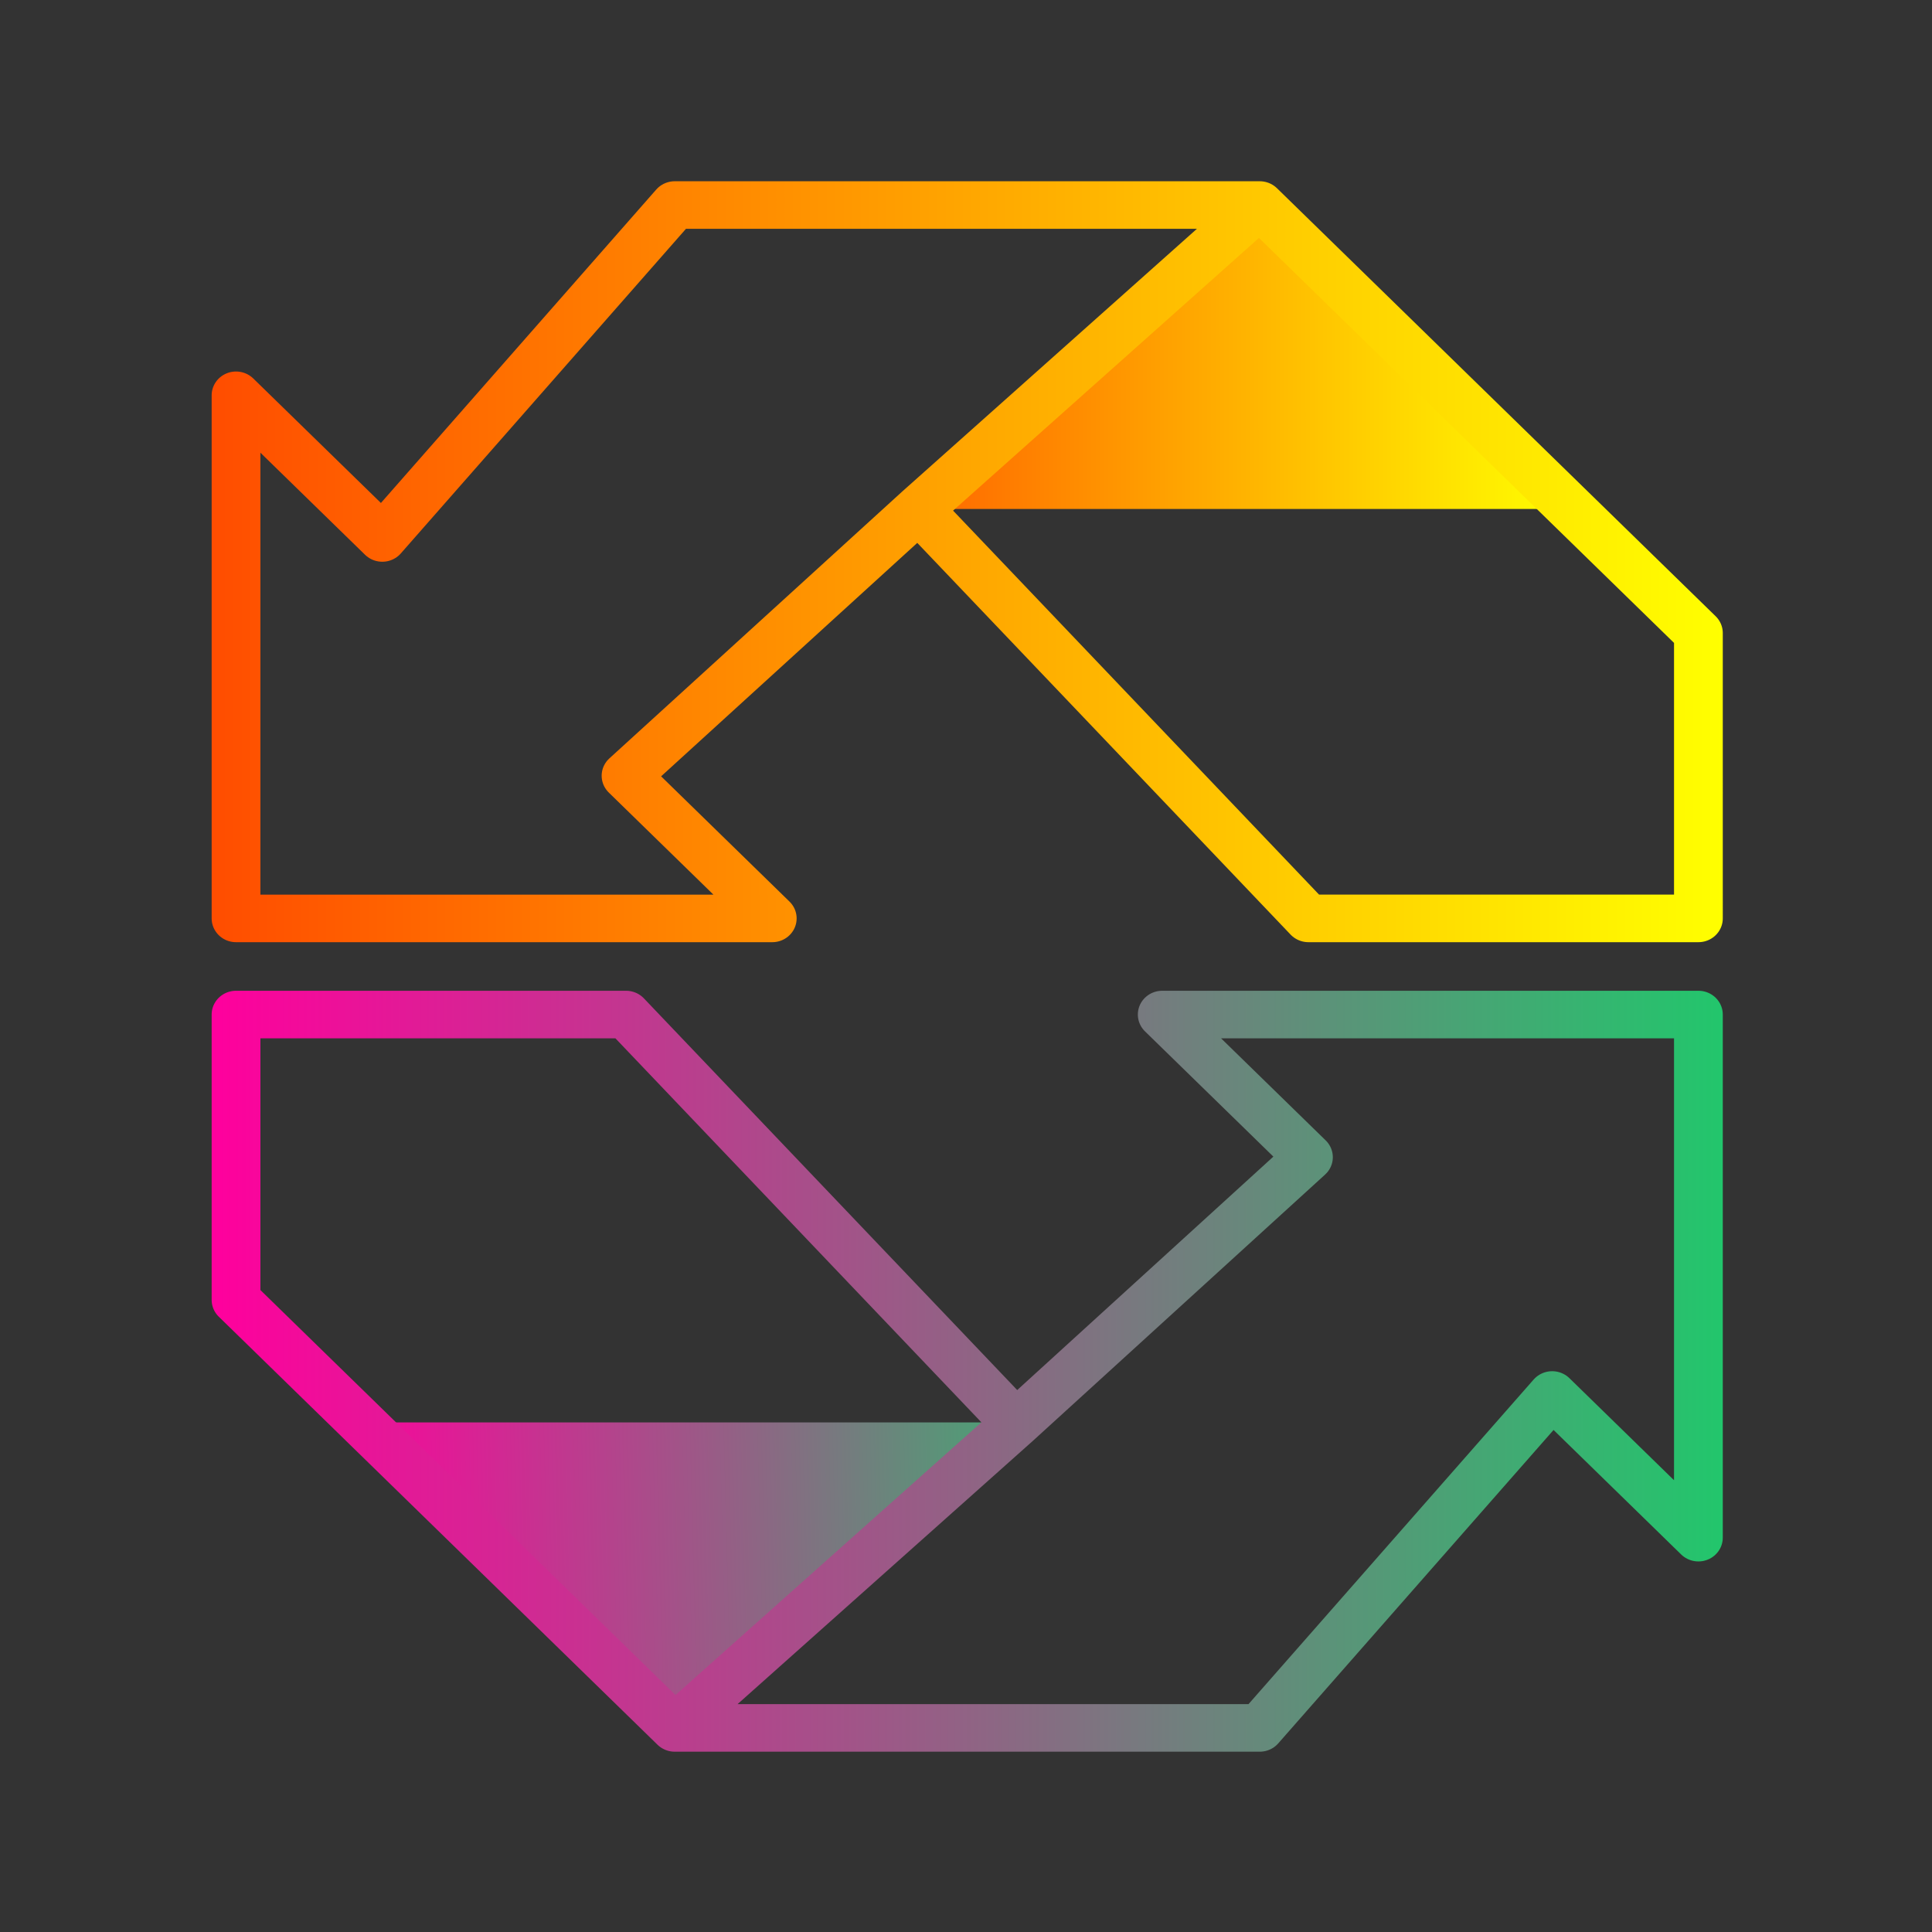 <?xml version="1.0" encoding="UTF-8" standalone="no"?>
<svg
   viewBox="0 0 16 16"
   version="1.1"
   id="svg10"
   sodipodi:docname="deja-dup.svg"
   width="16"
   height="16"
   inkscape:version="1.3 (0e150ed6c4, 2023-07-21)"
   xmlns:inkscape="http://www.inkscape.org/namespaces/inkscape"
   xmlns:sodipodi="http://sodipodi.sourceforge.net/DTD/sodipodi-0.dtd"
   xmlns:xlink="http://www.w3.org/1999/xlink"
   xmlns="http://www.w3.org/2000/svg"
   xmlns:svg="http://www.w3.org/2000/svg">
  <rect x="0" y="0" width="16" height="16" fill="#333333" stroke="none"/>
  <defs
     id="defs10" />
  <sodipodi:namedview
     id="namedview10"
     pagecolor="#ffffff"
     bordercolor="#000000"
     borderopacity="0.25"
     inkscape:showpageshadow="2"
     inkscape:pageopacity="0.0"
     inkscape:pagecheckerboard="0"
     inkscape:deskcolor="#d1d1d1"
     inkscape:zoom="15.979167"
     inkscape:cx="13.016949"
     inkscape:cy="14.487614"
     inkscape:window-width="1920"
     inkscape:window-height="994"
     inkscape:window-x="0"
     inkscape:window-y="0"
     inkscape:window-maximized="1"
     inkscape:current-layer="svg10" />
  <linearGradient
     id="a">
    <stop
       offset="0"
       stop-color="#ff4d00"
       id="stop1" />
    <stop
       offset="1"
       stop-color="#ff0"
       id="stop2" />
  </linearGradient>
  <linearGradient
     id="b"
     gradientUnits="userSpaceOnUse"
     x1="6"
     x2="44.154"
     xlink:href="#a"
     y1="13.282"
     y2="13.282" />
  <linearGradient
     id="c"
     gradientTransform="matrix(-1.231,0,0,-1.231,57.076,51.588)"
     gradientUnits="userSpaceOnUse"
     x1="10.5"
     x2="41.5"
     y1="14.104"
     y2="14.104">
    <stop
       offset="0"
       stop-color="#22c66c"
       id="stop3" />
    <stop
       offset="1"
       stop-color="#ff009d"
       id="stop4" />
  </linearGradient>
  <linearGradient
     id="d"
     gradientUnits="userSpaceOnUse"
     x1="21.001"
     x2="40.25"
     xlink:href="#a"
     y1="8.001"
     y2="7.988"
     gradientTransform="matrix(0.328,0,0,0.32,-0.215,0.402)" />
  <linearGradient
     id="e"
     gradientTransform="matrix(0.403,0,0,-0.394,-7.322,16.897)"
     gradientUnits="userSpaceOnUse"
     x1="25"
     x2="42"
     y1="9.803"
     y2="10.229">
    <stop
       offset="0"
       stop-color="#ff009d"
       id="stop5" />
    <stop
       offset="1"
       stop-color="#22c66c"
       id="stop6" />
  </linearGradient>
  <path
     d="M 7.597,4.215 H 12.971 L 10.42,1.697 M 7.597,4.215"
     fill="url(#d)"
     opacity="0.999"
     id="path7"
     style="fill:url(#d);stroke-width:0.324" />
  <path
     d="M 2.758,11.78 H 8.132 L 5.58,14.298 M 2.758,11.78"
     fill="url(#e)"
     opacity="0.999"
     id="path8"
     style="fill:url(#e);stroke-width:0.324" />
  <g
     fill="none"
     stroke-linejoin="round"
     stroke-width="1.231"
     id="g10"
     transform="matrix(0.328,0,0,0.32,-0.215,0.402)">
    <path
       d="m 26.308,35.589 -8.616,7.873 m 14.77,0 7.384,-8.616 3.692,3.692 V 25 H 30 l 3.692,3.692 -7.384,6.897 L 16.462,25 H 6.615 v 7.385 l 11.077,11.077 z"
       stroke="url(#c)"
       id="path9"
       style="stroke:url(#c)" />
    <path
       d="M 23.846,11.923 32.462,4.05 m -14.77,0 -7.384,8.616 -3.693,-3.692 v 13.538 h 13.539 l -3.692,-3.692 7.384,-6.897 9.846,10.589 h 9.846 V 15.127 L 32.462,4.05 Z"
       stroke="url(#b)"
       id="path10"
       style="stroke:url(#b)" />
  </g>
</svg>
